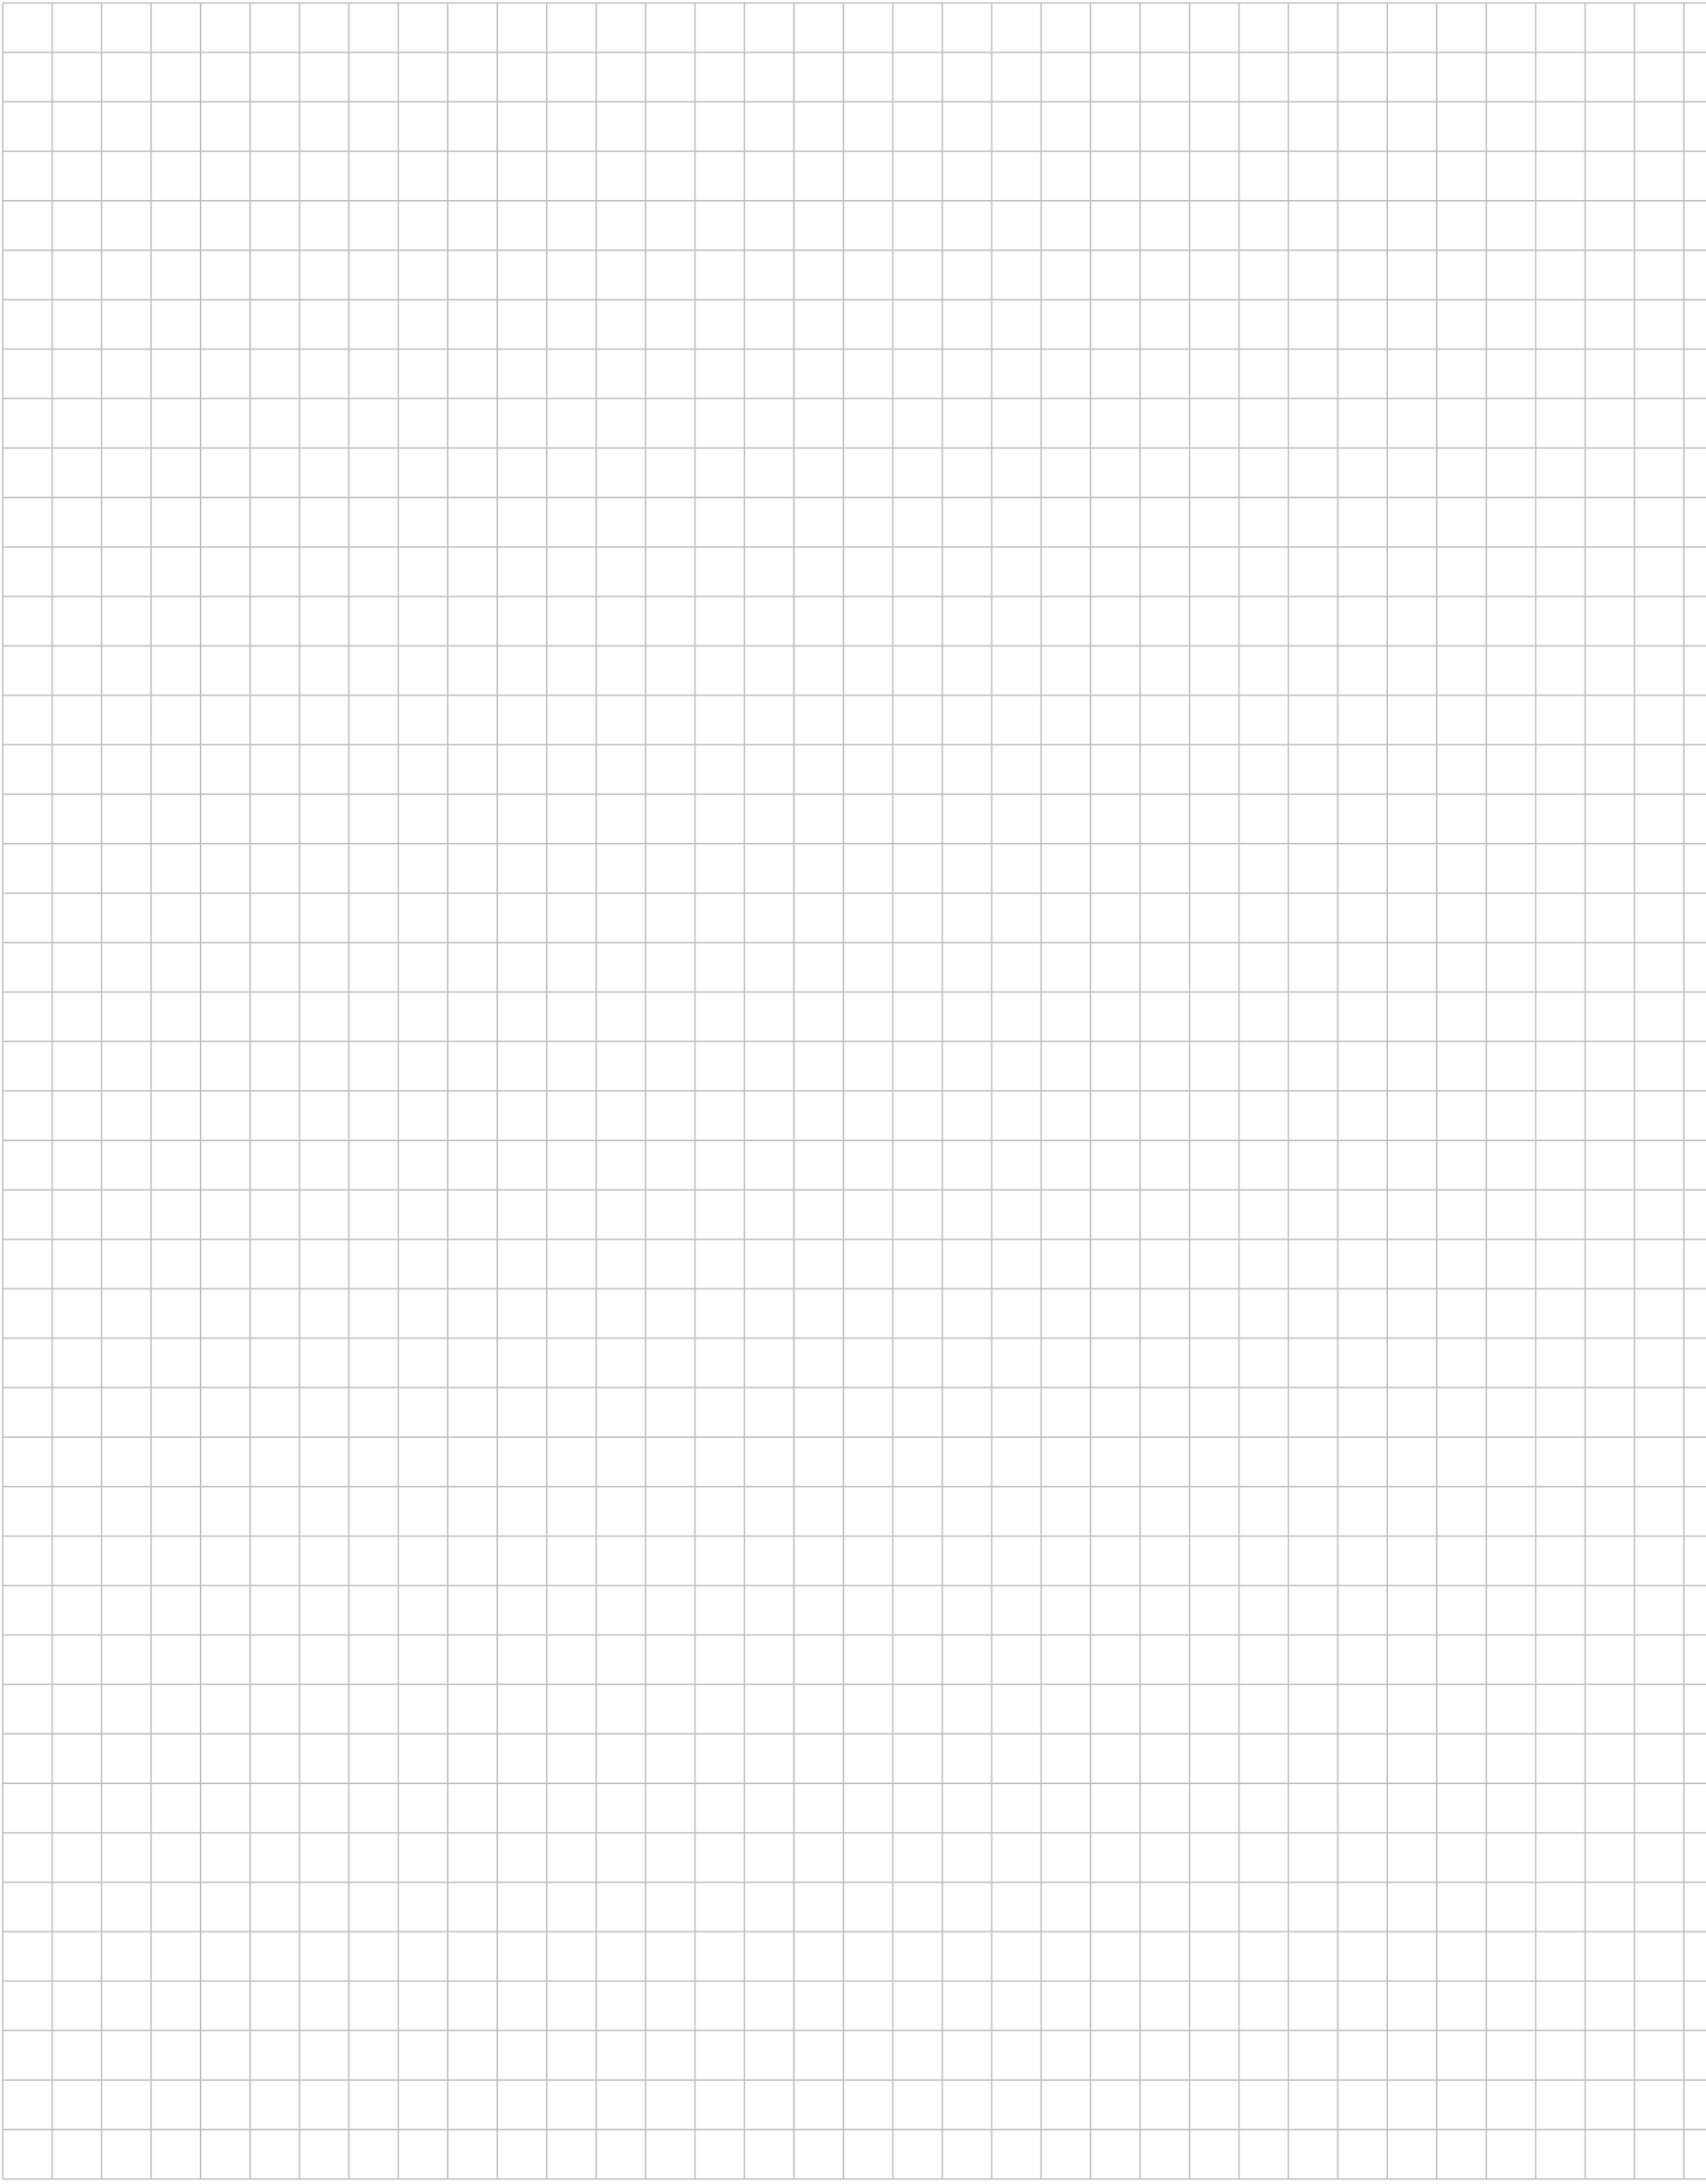 <?xml version="1.0" encoding="UTF-8"?>
<svg xmlns="http://www.w3.org/2000/svg" xmlns:xlink="http://www.w3.org/1999/xlink" width="489pt" height="626pt" viewBox="0 0 489 626" version="1.1">
<g id="surface1">
<path style="fill:none;stroke-width:0.399;stroke-linecap:butt;stroke-linejoin:miter;stroke:rgb(75%,75%,75%);stroke-opacity:1;stroke-miterlimit:10;" d="M 0 0 L 680.324 0 M 0 14.175 L 680.324 14.175 M 0 28.345 L 680.324 28.345 M 0 42.52 L 680.324 42.52 M 0 56.695 L 680.324 56.695 M 0 70.865 L 680.324 70.865 M 0 85.04 L 680.324 85.04 M 0 99.215 L 680.324 99.215 M 0 113.385 L 680.324 113.385 M 0 127.56 L 680.324 127.56 M 0 141.735 L 680.324 141.735 M 0 155.906 L 680.324 155.906 M 0 170.08 L 680.324 170.08 M 0 184.255 L 680.324 184.255 M 0 198.429 L 680.324 198.429 M 0 212.6 L 680.324 212.6 M 0 226.775 L 680.324 226.775 M 0 240.949 L 680.324 240.949 M 0 255.12 L 680.324 255.12 M 0 269.295 L 680.324 269.295 M 0 283.47 L 680.324 283.47 M 0 297.64 L 680.324 297.64 M 0 311.815 L 680.324 311.815 M 0 325.99 L 680.324 325.99 M 0 340.16 L 680.324 340.16 M 0 354.335 L 680.324 354.335 M 0 368.51 L 680.324 368.51 M 0 382.68 L 680.324 382.68 M 0 396.855 L 680.324 396.855 M 0 411.03 L 680.324 411.03 M 0 425.2 L 680.324 425.2 M 0 439.375 L 680.324 439.375 M 0 453.55 L 680.324 453.55 M 0 467.72 L 680.324 467.72 M 0 481.895 L 680.324 481.895 M 0 496.07 L 680.324 496.07 M 0 510.24 L 680.324 510.24 M 0 524.415 L 680.324 524.415 M 0 538.59 L 680.324 538.59 M 0 552.764 L 680.324 552.764 M 0 566.935 L 680.324 566.935 M 0 581.11 L 680.324 581.11 M 0 595.284 L 680.324 595.284 M 0 609.455 L 680.324 609.455 M 0 623.63 L 680.324 623.63 M 0 0 L 0 623.63 M 14.172 0 L 14.172 623.63 M 28.347 0 L 28.347 623.63 M 42.519 0 L 42.519 623.63 M 56.694 0 L 56.694 623.63 M 70.865 0 L 70.865 623.63 M 85.041 0 L 85.041 623.63 M 99.212 0 L 99.212 623.63 M 113.388 0 L 113.388 623.63 M 127.559 0 L 127.559 623.63 M 141.734 0 L 141.734 623.63 M 155.906 0 L 155.906 623.63 M 170.081 0 L 170.081 623.63 M 184.253 0 L 184.253 623.63 M 198.428 0 L 198.428 623.63 M 212.599 0 L 212.599 623.63 M 226.775 0 L 226.775 623.63 M 240.946 0 L 240.946 623.63 M 255.122 0 L 255.122 623.63 M 269.293 0 L 269.293 623.63 M 283.468 0 L 283.468 623.63 M 297.64 0 L 297.64 623.63 M 311.815 0 L 311.815 623.63 M 325.987 0 L 325.987 623.63 M 340.162 0 L 340.162 623.63 M 354.334 0 L 354.334 623.63 M 368.509 0 L 368.509 623.63 M 382.68 0 L 382.68 623.63 M 396.856 0 L 396.856 623.63 M 411.027 0 L 411.027 623.63 M 425.202 0 L 425.202 623.63 M 439.374 0 L 439.374 623.63 M 453.549 0 L 453.549 623.63 M 467.721 0 L 467.721 623.63 M 481.896 0 L 481.896 623.63 M 496.068 0 L 496.068 623.63 M 510.243 0 L 510.243 623.63 M 524.414 0 L 524.414 623.63 M 538.59 0 L 538.59 623.63 M 552.761 0 L 552.761 623.63 M 566.937 0 L 566.937 623.63 M 581.108 0 L 581.108 623.63 M 595.283 0 L 595.283 623.63 M 609.455 0 L 609.455 623.63 M 623.63 0 L 623.63 623.63 M 637.802 0 L 637.802 623.63 M 651.977 0 L 651.977 623.63 M 666.148 0 L 666.148 623.63 M 680.324 0 L 680.324 623.63 " transform="matrix(1,0,0,-1,0.793,624.469)"/>
</g>
</svg>

